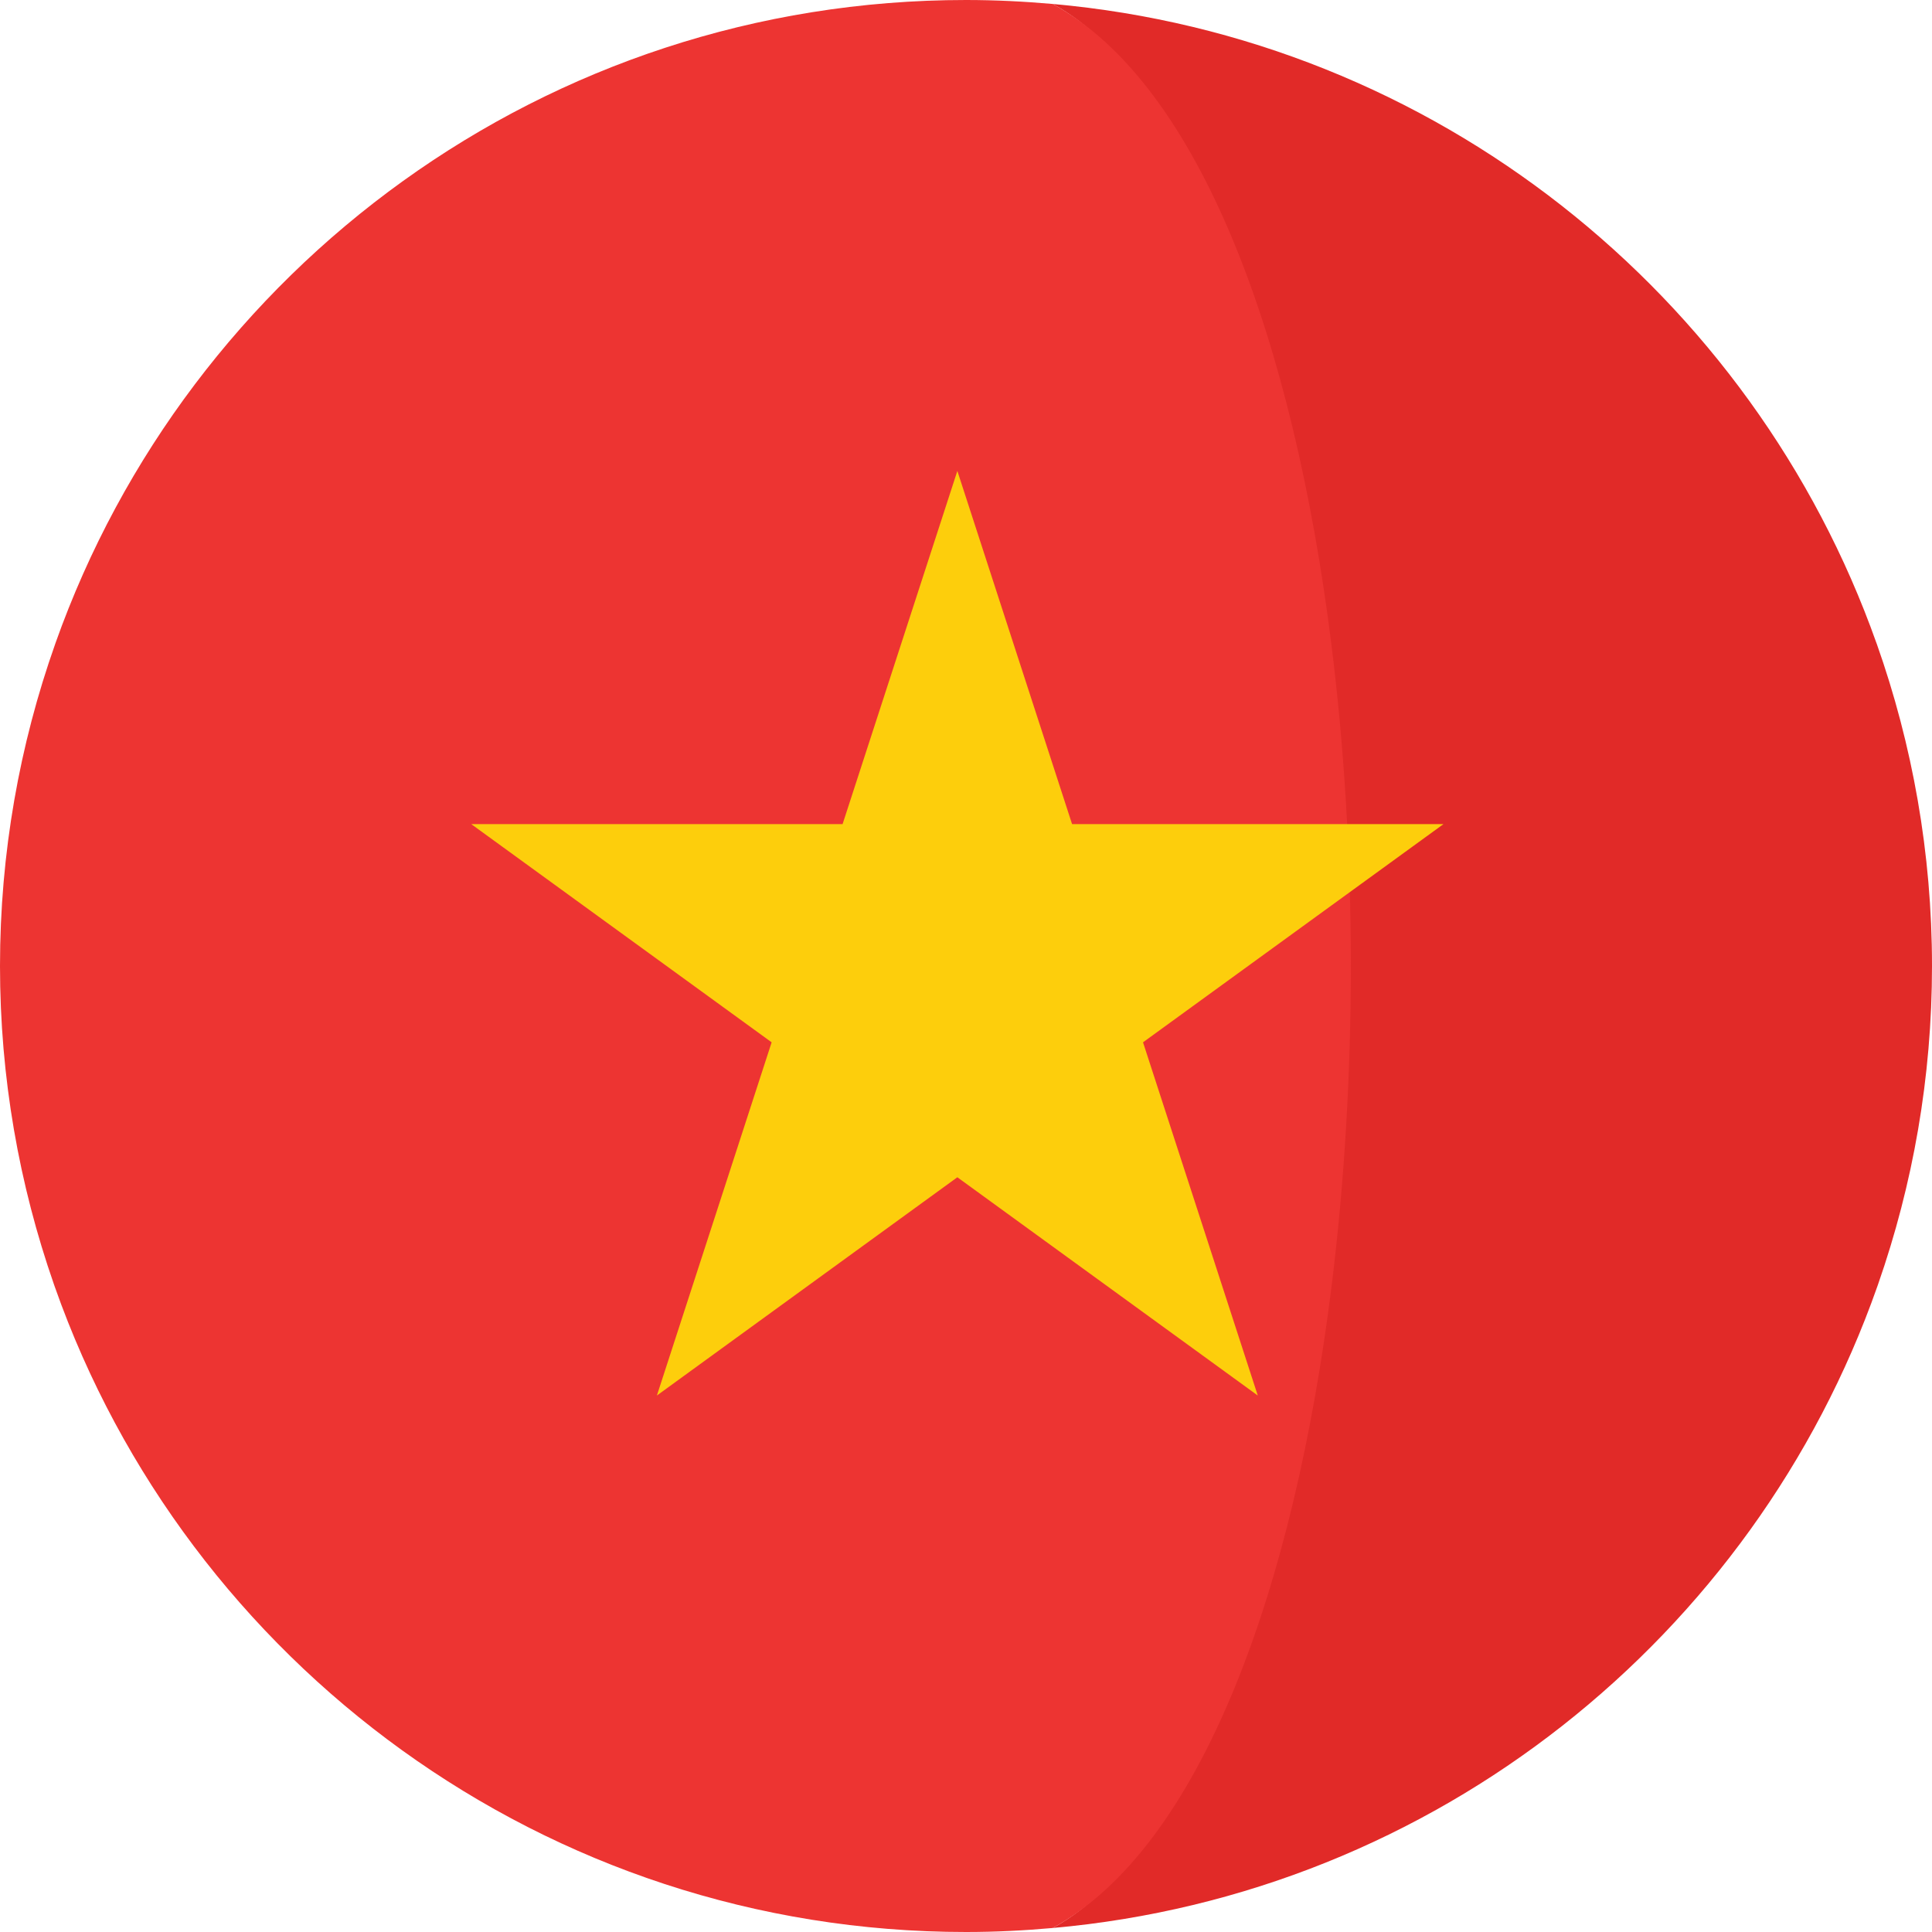 <svg width="40" height="40" viewBox="0 0 40 40" fill="none" xmlns="http://www.w3.org/2000/svg">
<g clip-path="url(#clip0)">
<path d="M38.857 13.332C38.855 13.325 38.853 13.32 38.85 13.314C36.291 6.097 29.707 0.787 21.796 0.082C24.857 1.76 25.751 7.077 26.535 13.332C27.07 17.604 27.073 22.311 26.545 26.589C25.768 32.878 24.87 38.232 21.797 39.917C29.721 39.211 36.315 33.882 38.864 26.646C38.871 26.627 38.877 26.608 38.884 26.589C39.604 24.525 40 22.309 40 20C40 17.661 39.594 15.417 38.857 13.332Z" fill="#E12A28"></path>
<path d="M27.564 13.332C26.781 7.077 24.857 1.76 21.796 0.082C21.204 0.03 20.605 0 20 0C11.299 0 3.9 5.557 1.149 13.314C1.147 13.32 1.145 13.325 1.143 13.332C0.405 15.418 0 17.661 0 20C0 22.309 0.396 24.525 1.116 26.589C1.123 26.608 1.129 26.627 1.136 26.646C3.876 34.423 11.285 40 20 40C20.605 40 21.204 39.97 21.796 39.917C24.87 38.232 26.797 32.878 27.574 26.589C28.102 22.311 28.099 17.604 27.564 13.332Z" fill="#ED3432"></path>
<path d="M19.821 9.75L22.196 17.062H29.886L23.665 21.58L26.041 28.893L19.821 24.374L13.6 28.893L15.976 21.58L9.756 17.062H17.445L19.821 9.75Z" fill="#FDCE0C"></path>
</g>
<defs>
<clipPath id="clip0">
<rect width="40" height="40" fill="white"></rect>
</clipPath>
</defs>
</svg>